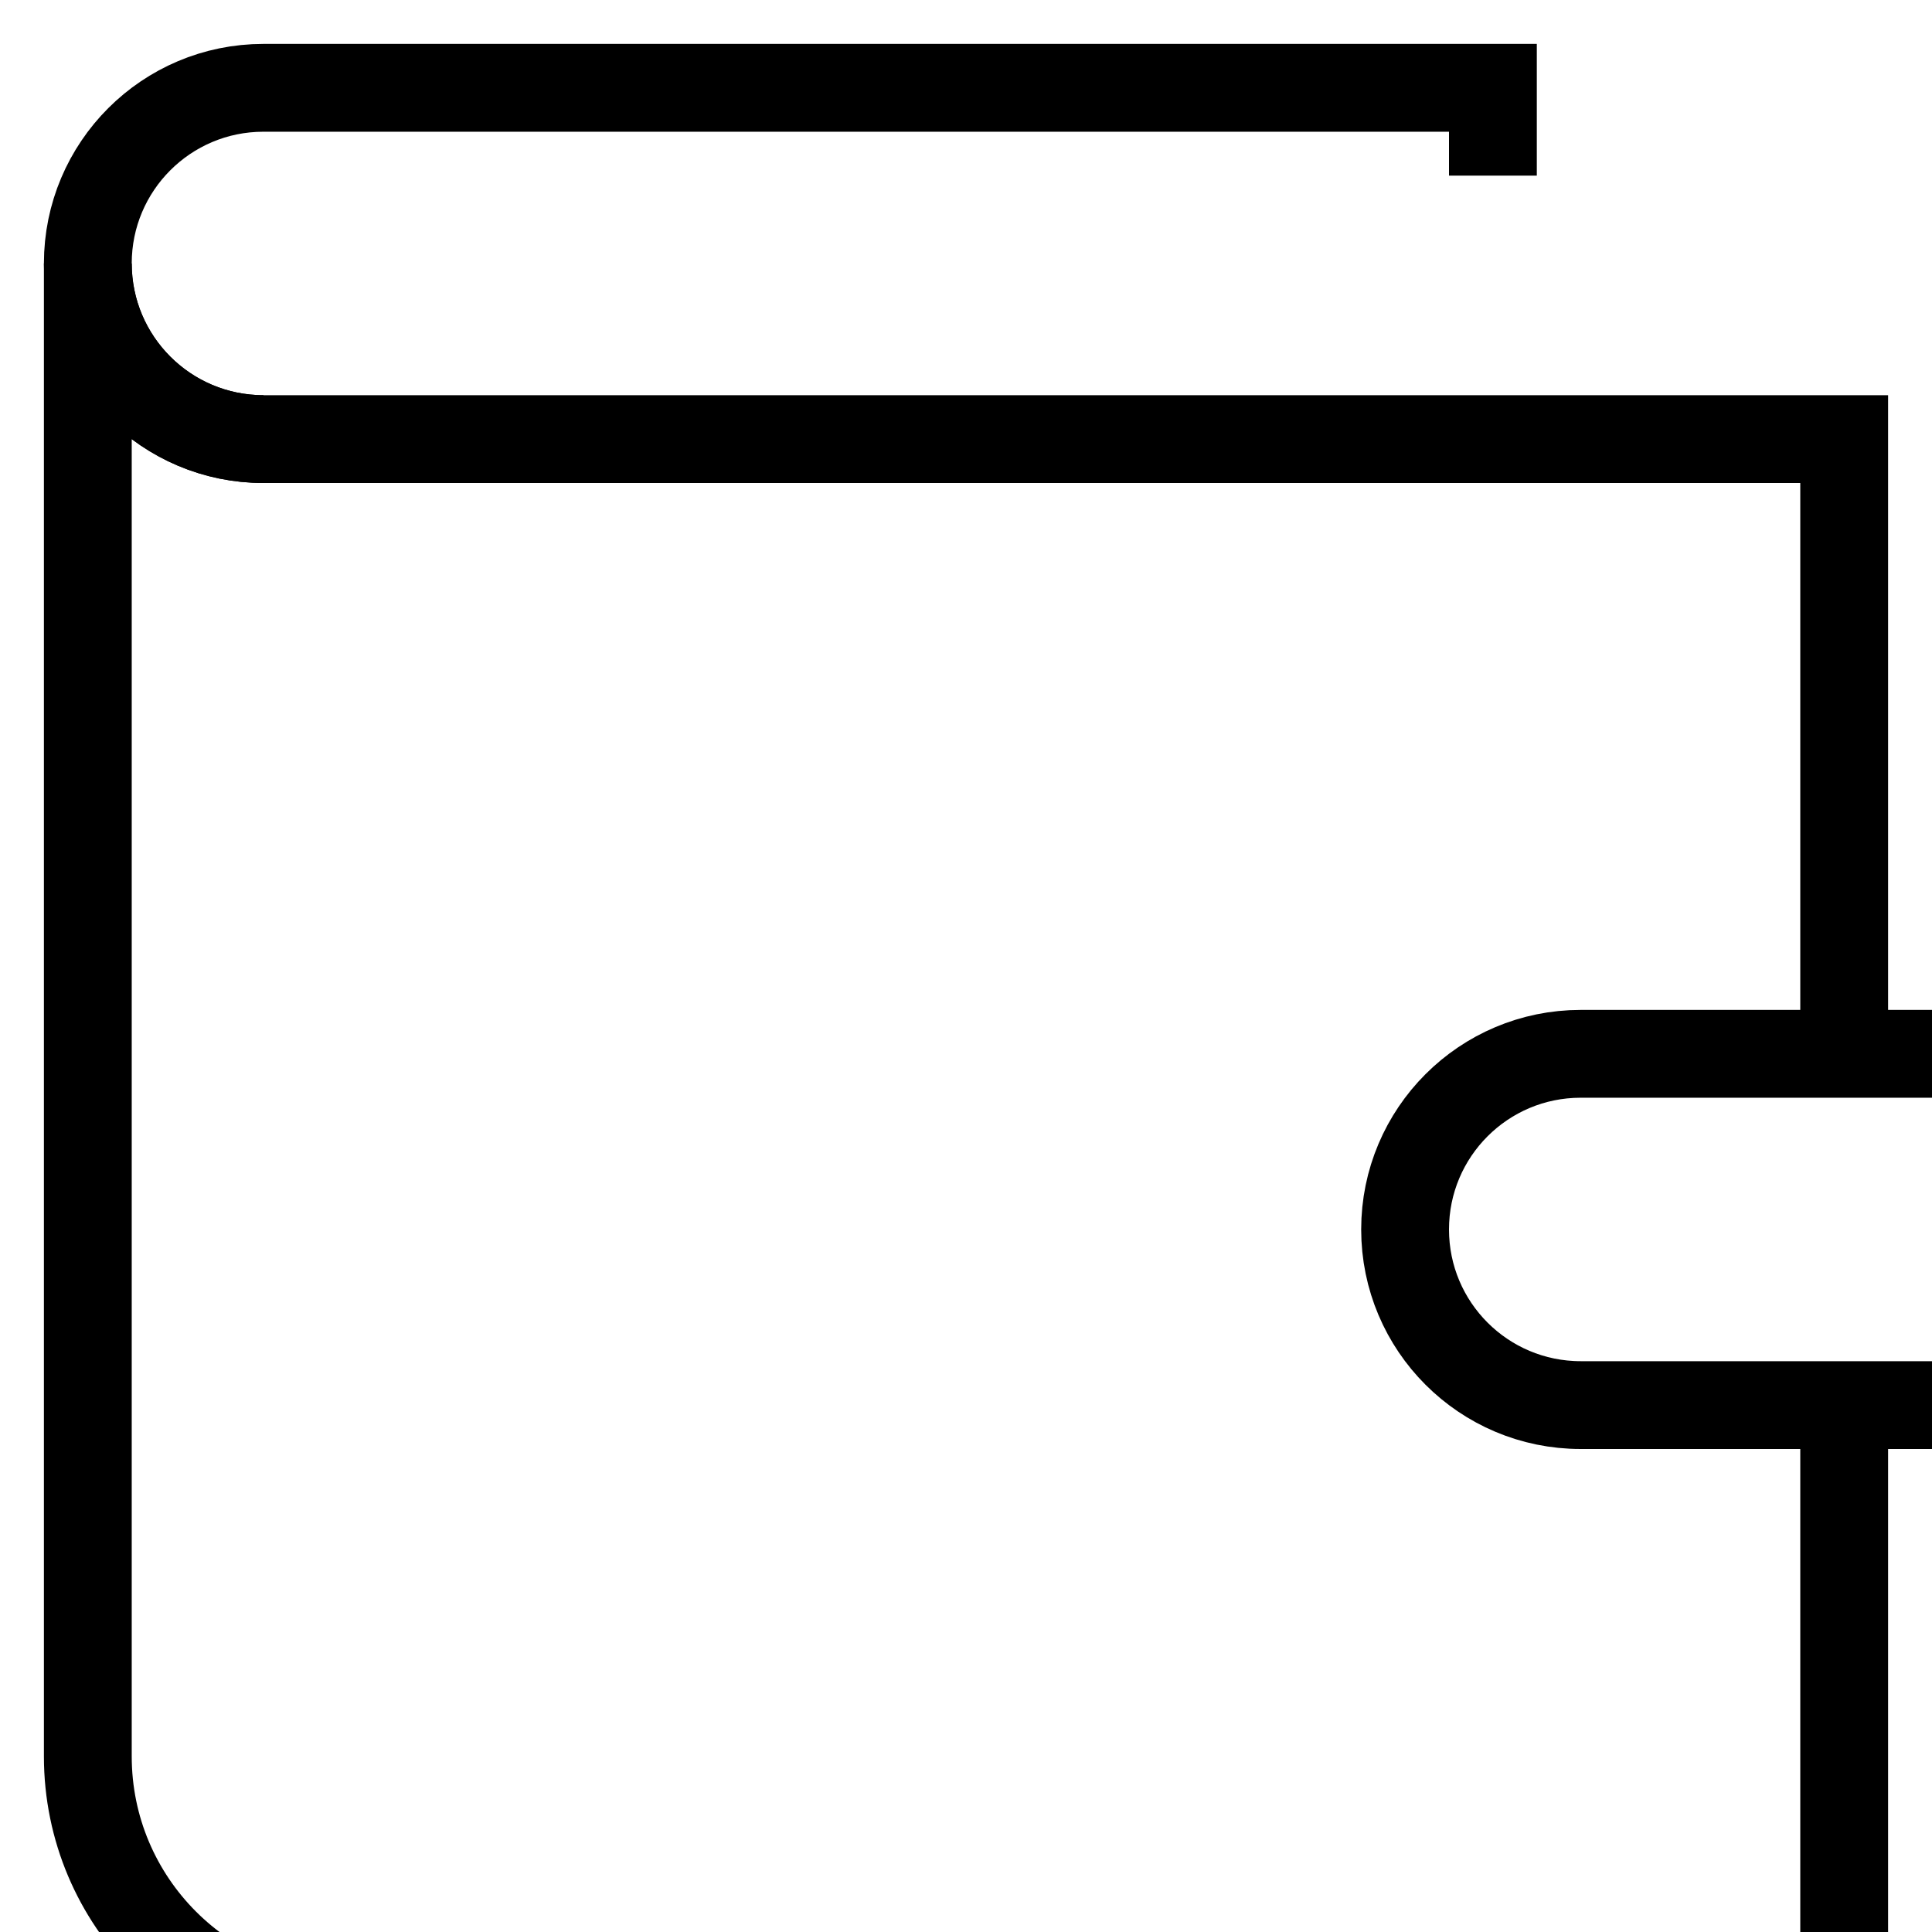 <svg viewBox="0 0 22 22" fill="none" xmlns="http://www.w3.org/2000/svg">
  <path
    d="M21 12V5H3C1.895 5 1 4.105 1 3V20C1 21.657 2.343 23 4 23H21V16"
    stroke="currentColor"
    strokeWidth="2"
    strokeMiterlimit="10"
    strokeLinecap="square"
  />
  <path
    d="M17 2V1H3C1.895 1 1 1.895 1 3C1 4.105 1.895 5 3 5"
    stroke="currentColor"
    strokeWidth="2"
    strokeMiterlimit="10"
    strokeLinecap="square"
  />
  <path
    d="M23 16H18C16.895 16 16 15.105 16 14C16 12.895 16.895 12 18 12H23V16Z"
    stroke="currentColor"
    strokeWidth="2"
    strokeMiterlimit="10"
    strokeLinecap="square"
  />
</svg>